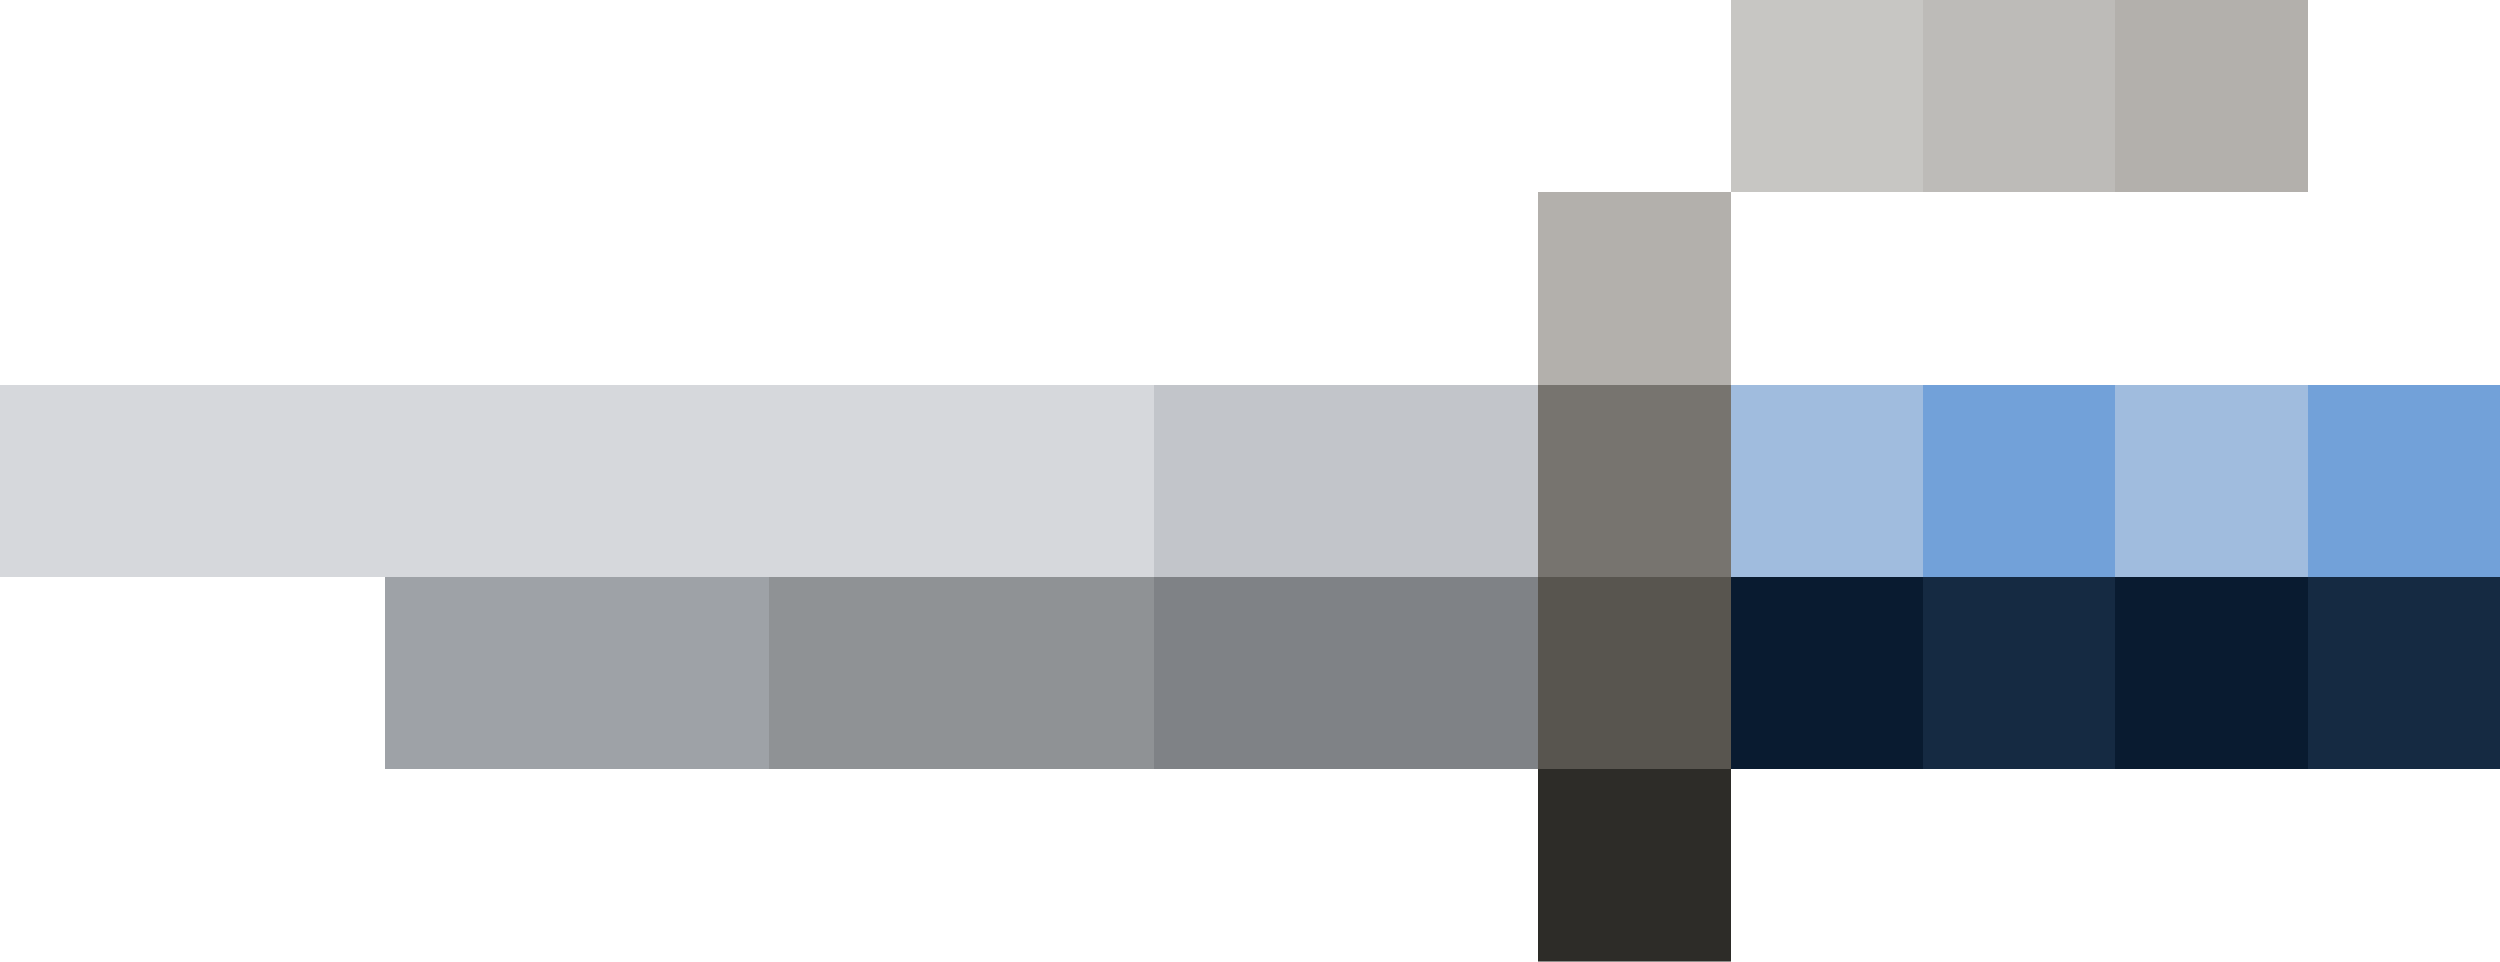 <svg xmlns="http://www.w3.org/2000/svg" viewBox="0 -0.5 13 5" shape-rendering="crispEdges">
<path stroke="#c7c6c3" d="M9 0h1" />
<path stroke="#bdbbb8" d="M10 0h1" />
<path stroke="#b3b0ac" d="M11 0h1M8 1h1" />
<path stroke="#d6d8dc" d="M0 2h6" />
<path stroke="#c2c5ca" d="M6 2h2" />
<path stroke="#77746f" d="M8 2h1" />
<path stroke="#a0bcde" d="M9 2h1M11 2h1" />
<path stroke="#72a1d9" d="M10 2h1M12 2h1" />
<path stroke="#9ea2a7" d="M2 3h2" />
<path stroke="#8f9295" d="M4 3h2" />
<path stroke="#7f8286" d="M6 3h2" />
<path stroke="#58554f" d="M8 3h1" />
<path stroke="#091b30" d="M9 3h1M11 3h1" />
<path stroke="#152a42" d="M10 3h1M12 3h1" />
<path stroke="#2d2c28" d="M8 4h1" />
</svg>